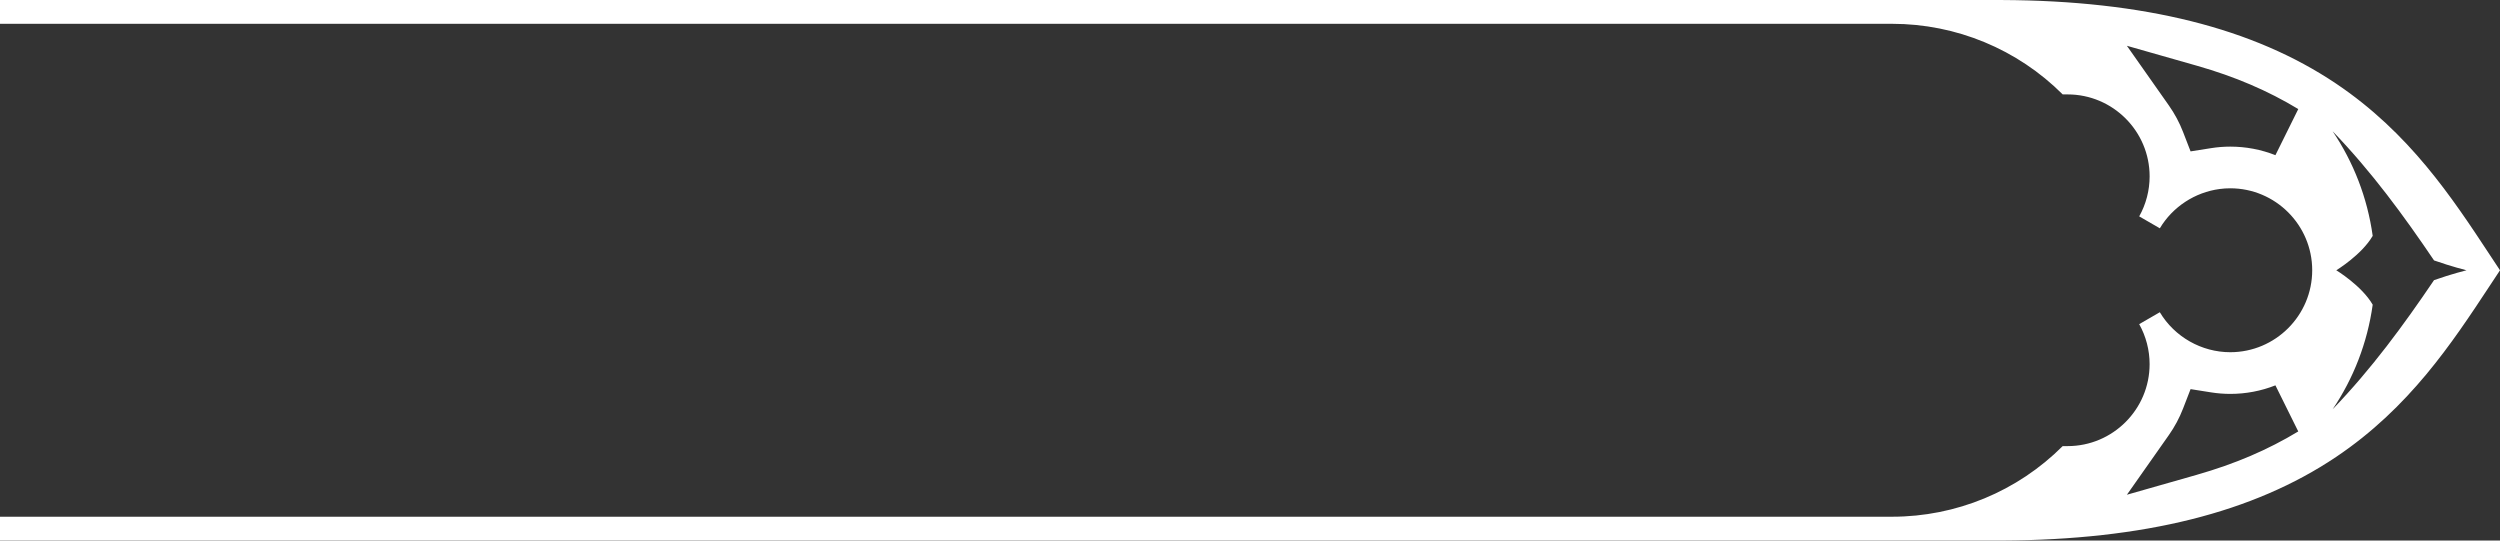 <?xml version="1.0" encoding="UTF-8"?><svg id="Elements" xmlns="http://www.w3.org/2000/svg" viewBox="0 0 1258 272"><rect x="0" y="0" width="1258" height="272" fill="#333333" stroke="none"/><defs><style>.cls-1{fill:#fff;}</style></defs><path id="Tab7" class="cls-1" d="M1252.72,128.01c-18.9-28.67-40.32-61.17-77.24-85.96C1133.82,14.08,1078.81.33,1007.39.01H0s0,11.97,0,11.97h952.15c32.18,0,63.04,12.78,85.8,35.53h0s2.48,0,2.48,0c22.75,0,41.26,18.5,41.26,41.25,0,7.04-1.81,13.99-5.24,20.12l10.38,6c6.49-10.86,17.7-18.12,30.07-19.77,1.77-.24,3.56-.36,5.36-.36,22.74,0,41.24,18.5,41.24,41.24s-18.5,41.24-41.24,41.24c-14.44,0-28.02-7.71-35.44-20.12l-10.38,6c3.43,6.12,5.24,13.08,5.24,20.12,0,22.74-18.51,41.25-41.26,41.25h-2.48c-22.75,22.75-53.62,35.53-85.8,35.53H0v11.99h1007.39c71.43-.33,126.44-14.08,168.09-42.04,36.93-24.79,58.34-57.29,77.24-85.96l5.28-7.99-5.28-7.99ZM1144.99,78.08c-7.24-2.85-14.88-4.3-22.73-4.3-3.2,0-6.43.26-9.6.76l-10.36,1.64-3.79-9.79c-1.82-4.7-4.22-9.19-7.14-13.33l-21.12-30.02,35.31,10.06c19.02,5.42,35.68,12.55,50.93,21.78l-11.49,23.19ZM1105.56,238.89l-35.3,10.06,21.11-30.02c2.92-4.15,5.32-8.63,7.14-13.33l3.79-9.79,10.36,1.64c3.17.5,6.4.76,9.6.76,7.85,0,15.49-1.45,22.73-4.3l11.49,23.19c-15.25,9.24-31.9,16.36-50.92,21.78ZM1224.81,140.96c-15.18,22.43-31.34,44.57-51.03,64.99,10.43-15.45,17.48-33.35,20.16-52.63-5.48-9.52-18.32-17.32-18.32-17.32,0,0,12.83-7.8,18.32-17.32-2.68-19.28-9.73-37.18-20.16-52.63,19.69,20.42,35.85,42.56,51.03,64.99,8.86,3.12,16.33,4.96,16.33,4.96,0,0-7.47,1.84-16.32,4.96Z"/></svg>